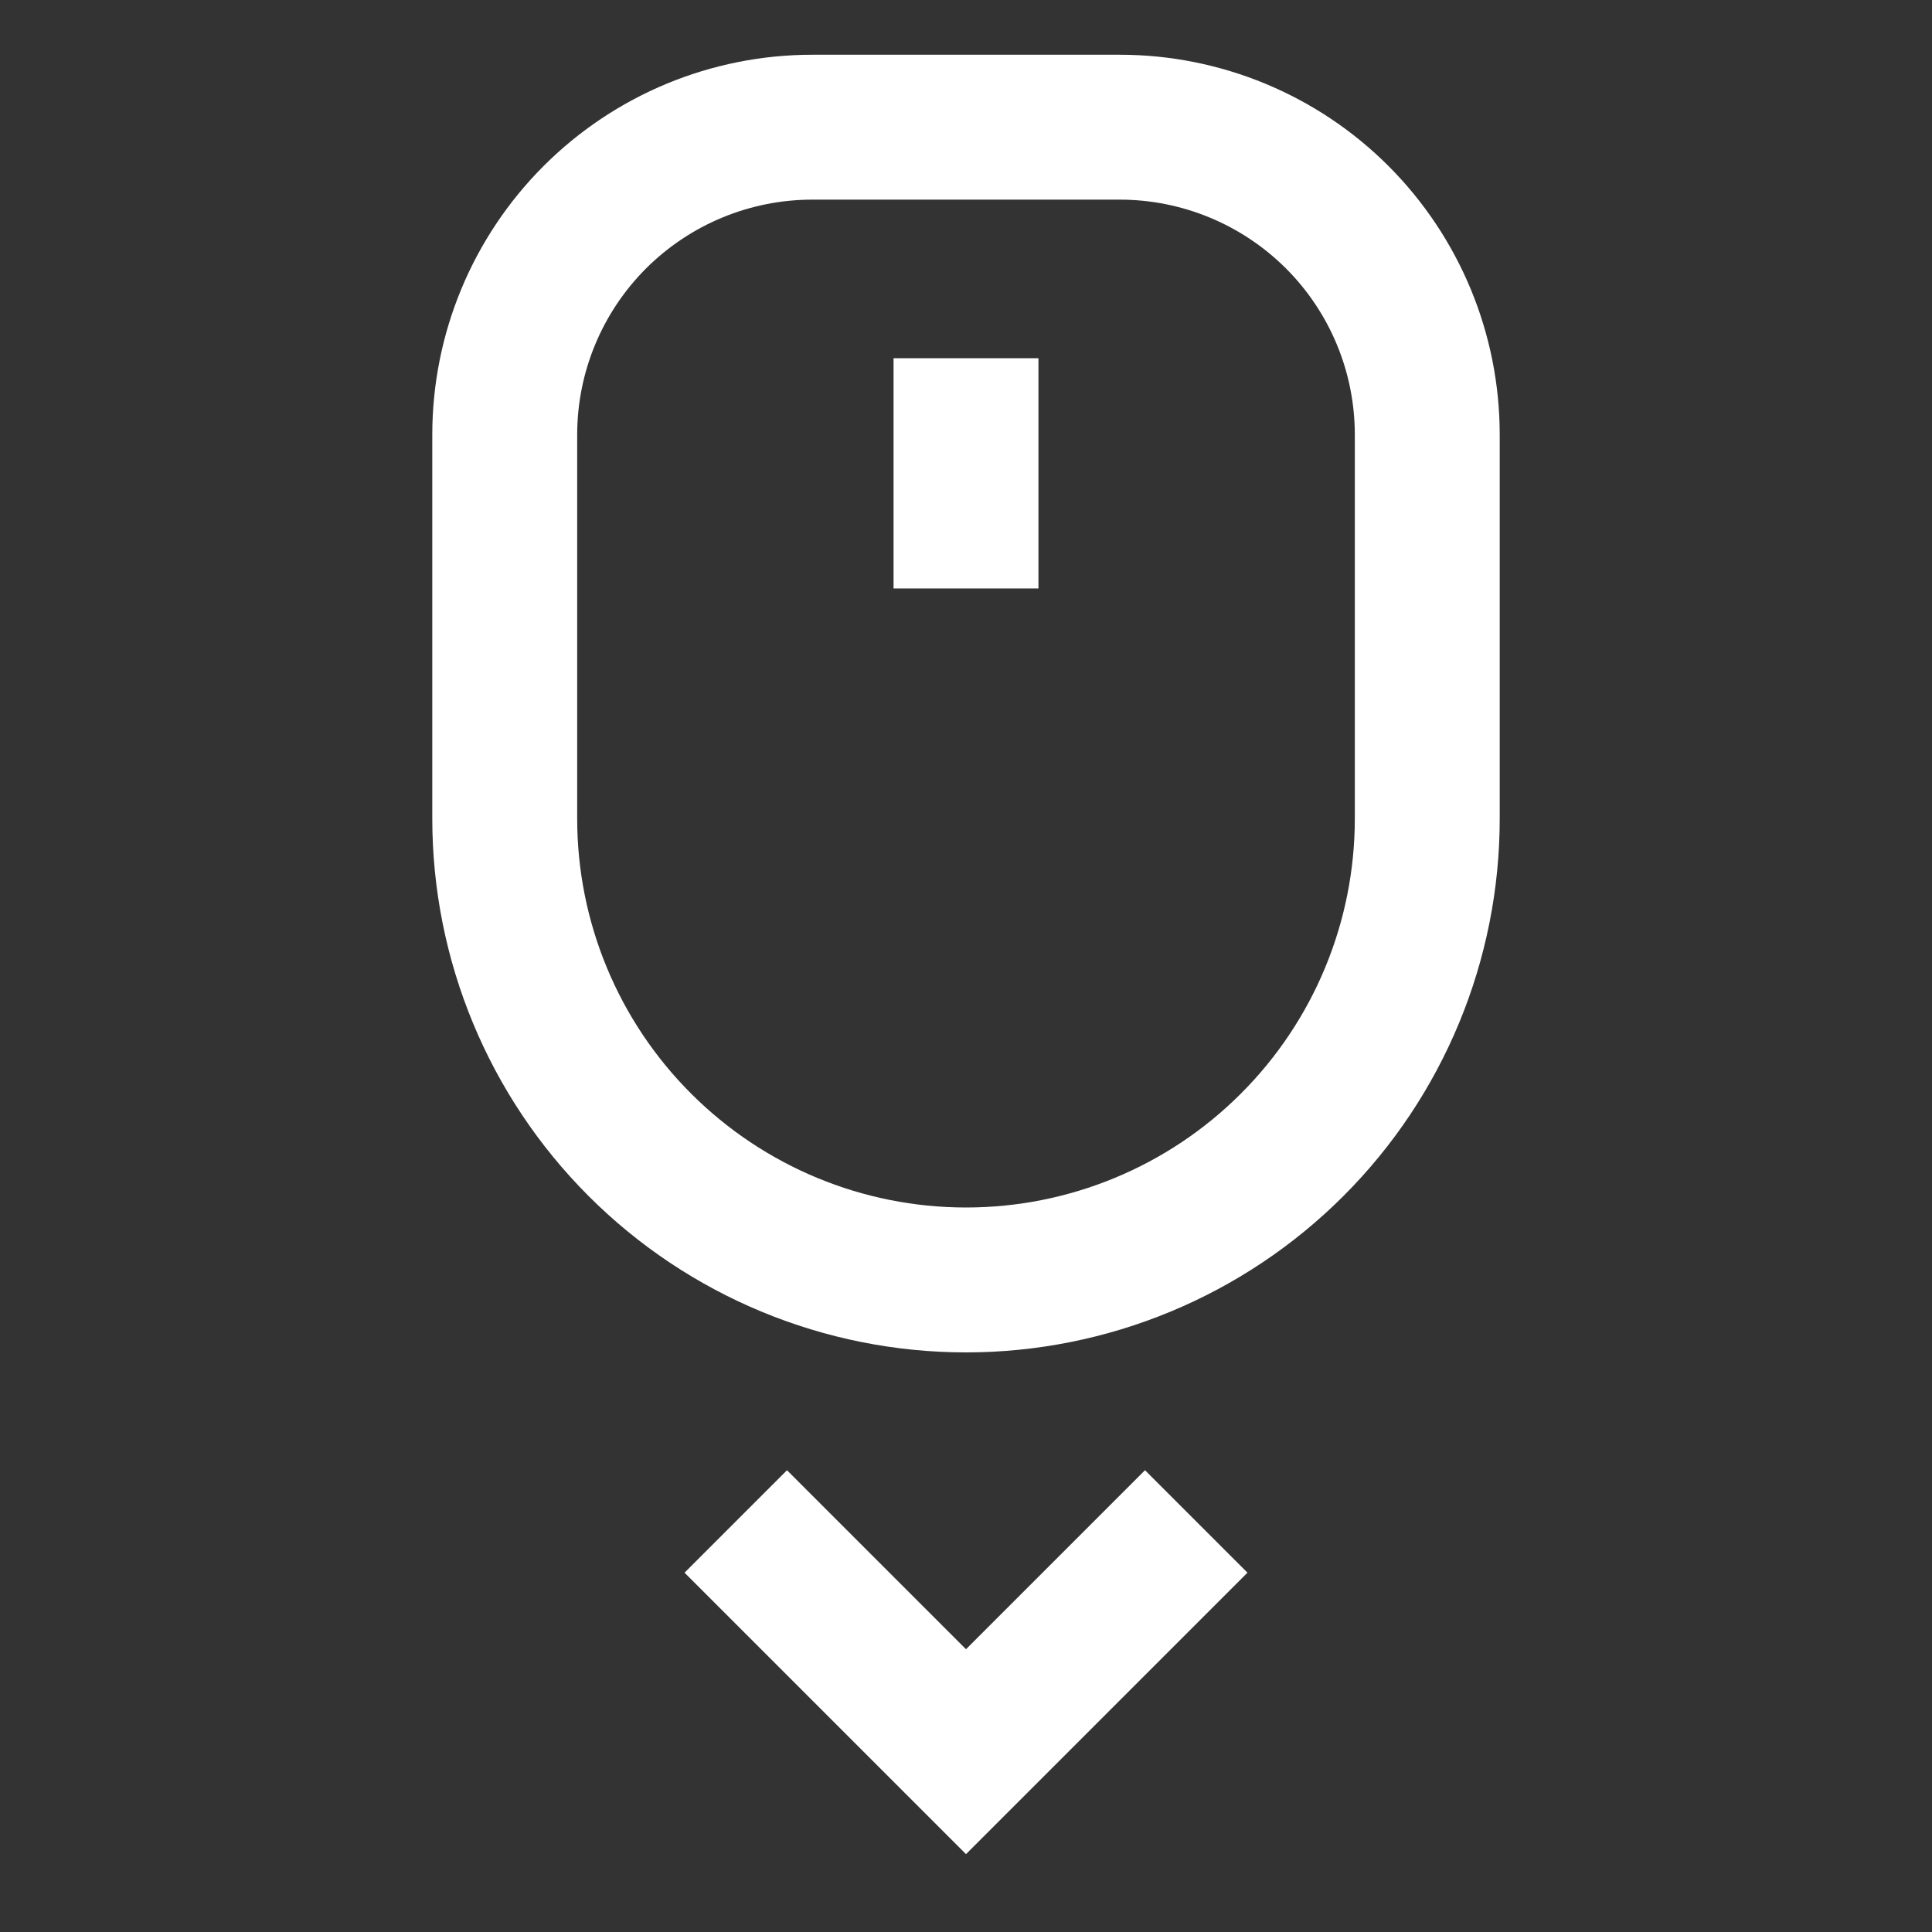 <svg width="24" height="24" viewBox="0 0 24 24" fill="none" xmlns="http://www.w3.org/2000/svg">
<rect x="0" y="0" width="24" height="24" fill="#333333" stroke="none"/>
<path fill-rule="evenodd" clip-rule="evenodd" d="M8.025 3.335C8.573 2.788 9.316 2.48 10.09 2.48H13.91C14.684 2.48 15.427 2.788 15.975 3.335C16.523 3.883 16.83 4.625 16.83 5.4V10.17C16.83 11.451 16.321 12.68 15.415 13.585C14.51 14.491 13.281 15 12 15C10.719 15 9.491 14.491 8.585 13.585C7.679 12.68 7.17 11.451 7.17 10.17V5.4C7.17 4.625 7.478 3.883 8.025 3.335ZM10.09 0.68C8.838 0.68 7.638 1.177 6.753 2.062C5.867 2.948 5.37 4.148 5.37 5.4V10.17C5.37 11.928 6.069 13.615 7.312 14.858C8.555 16.101 10.242 16.8 12 16.8C13.758 16.8 15.445 16.101 16.688 14.858C17.932 13.615 18.63 11.928 18.63 10.17V5.4C18.63 4.148 18.133 2.948 17.248 2.062C16.363 1.177 15.162 0.68 13.91 0.68H10.09ZM11.1 4.45V7.31H12.9V4.45H11.1Z" fill="white" style="fill:white;fill-opacity:1;"/>
<path d="M9.14 18.9L12 21.76L14.86 18.9" stroke="white" style="stroke:white;stroke-opacity:1;" stroke-width="1.8" stroke-miterlimit="10"/>
</svg>
